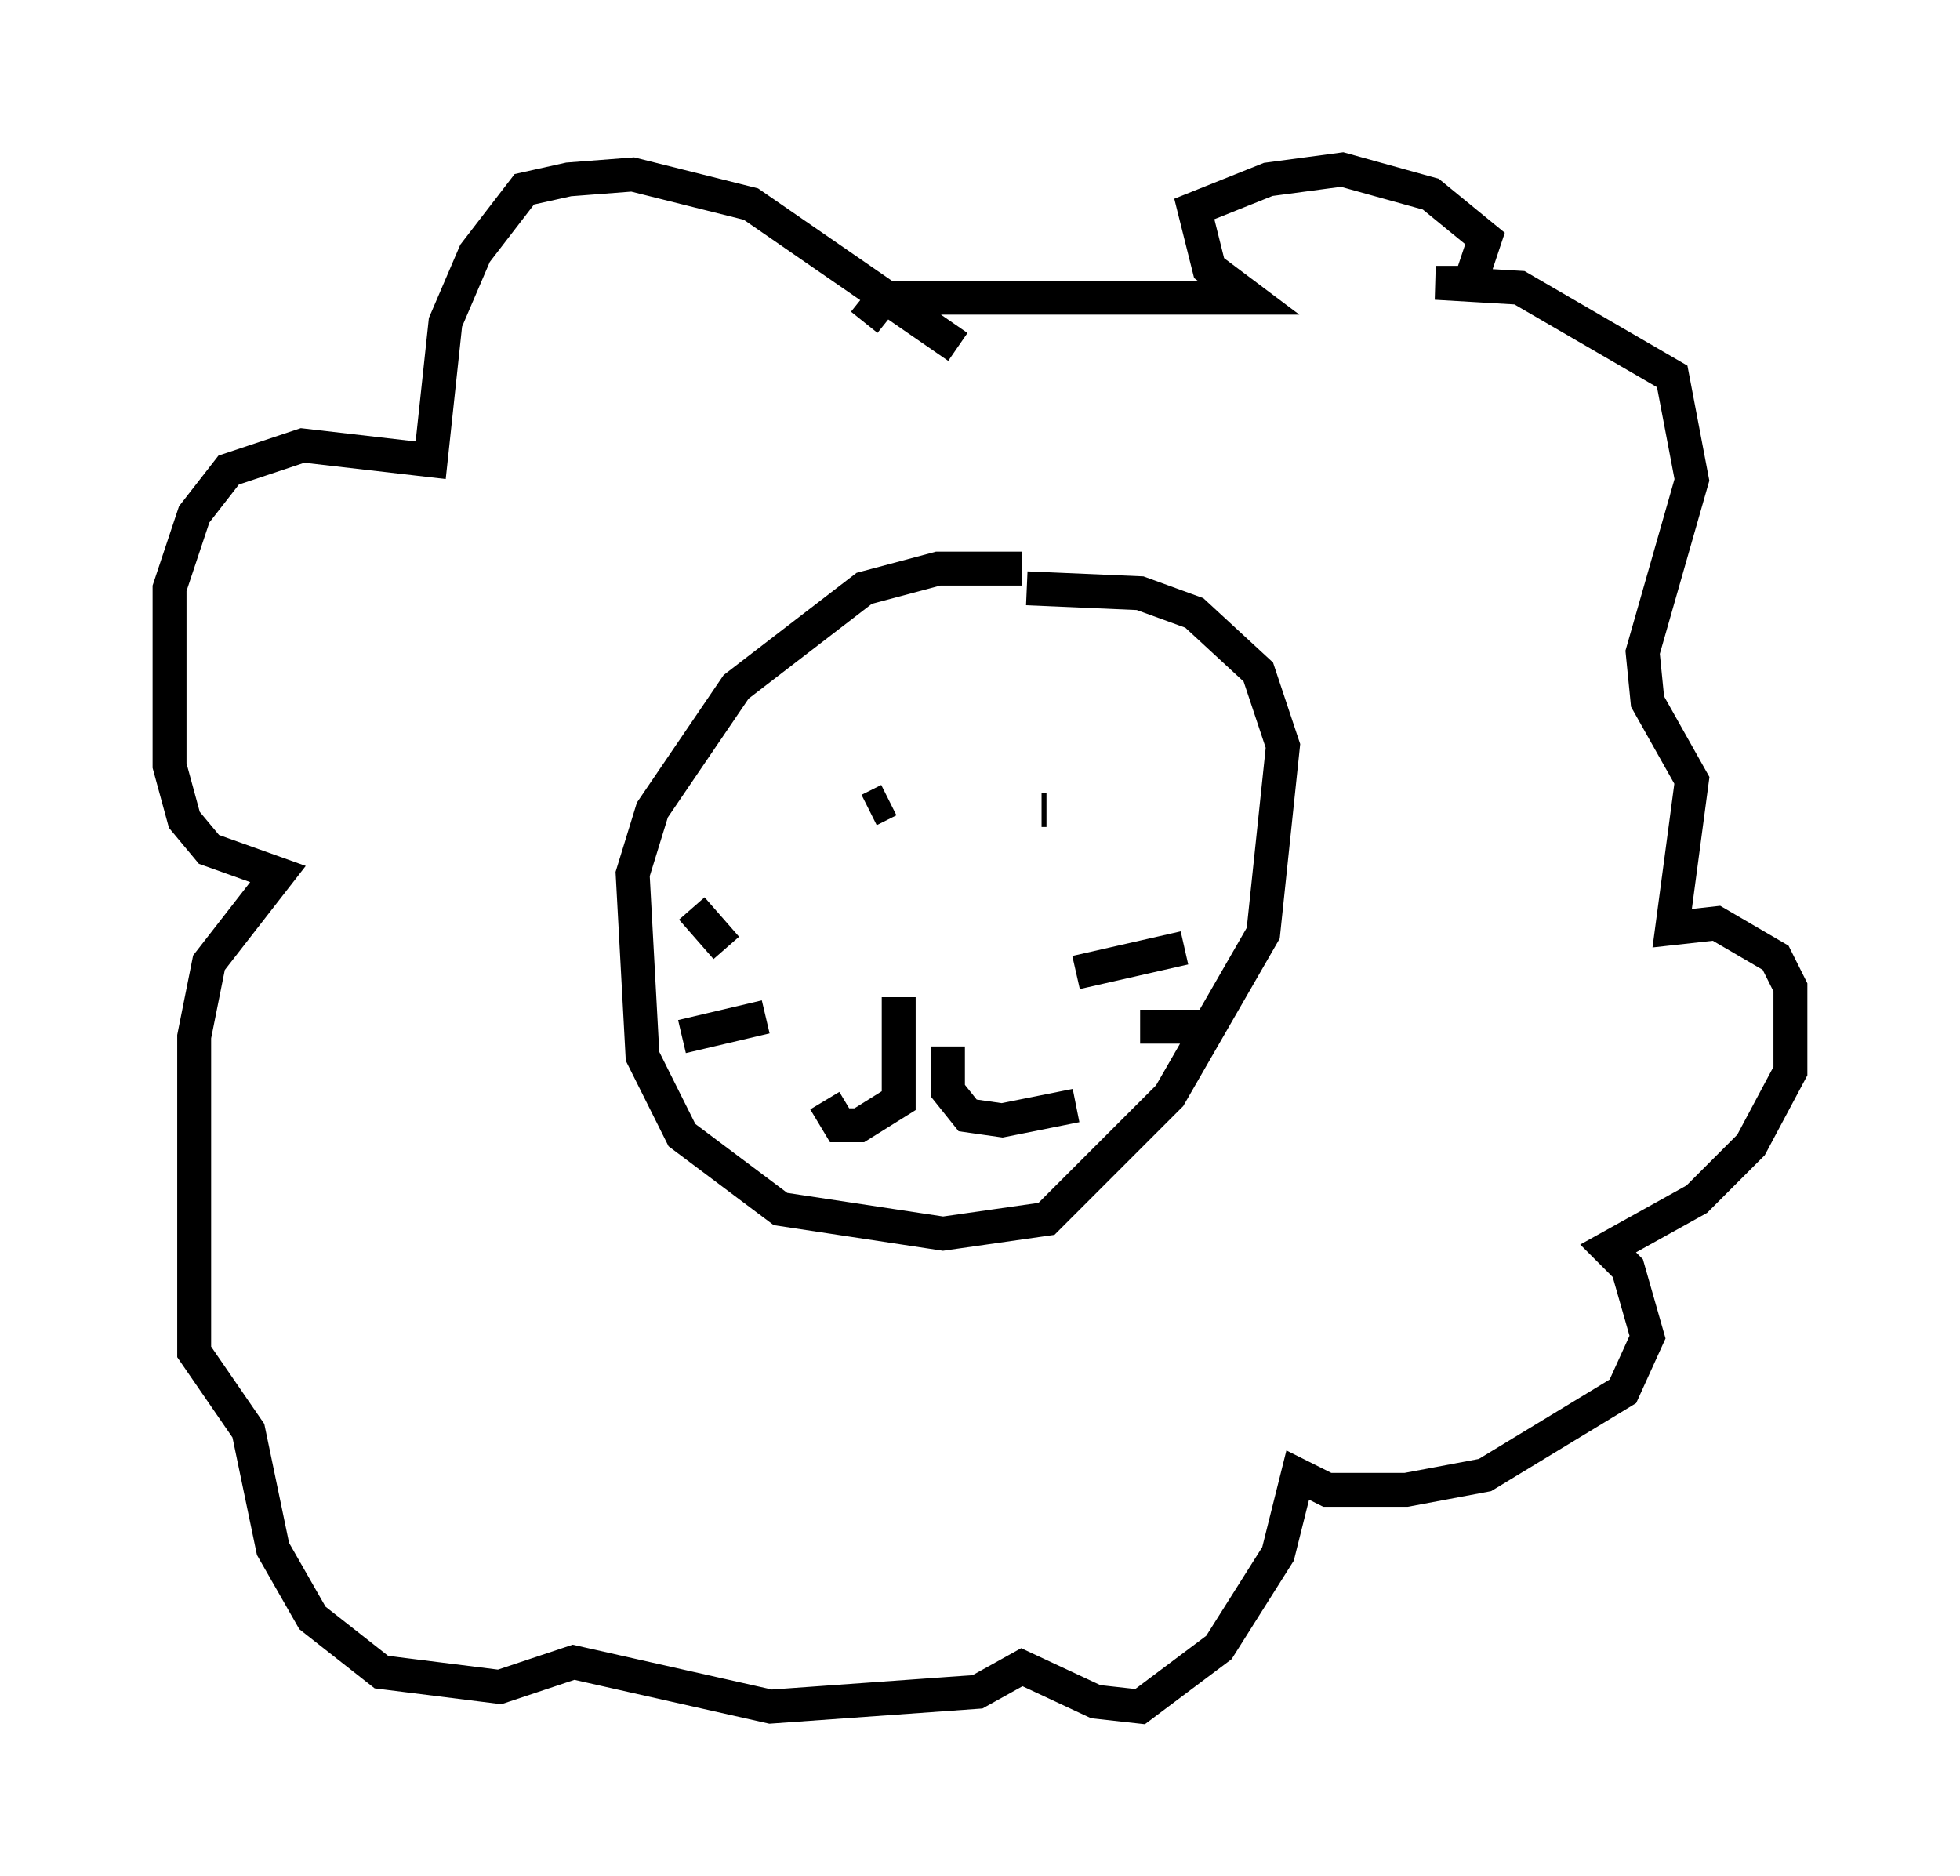 <?xml version="1.0" encoding="utf-8" ?>
<svg baseProfile="full" height="55.318" version="1.1" width="57.788" xmlns="http://www.w3.org/2000/svg" xmlns:ev="http://www.w3.org/2001/xml-events" xmlns:xlink="http://www.w3.org/1999/xlink"><defs /><rect fill="white" height="55.318" width="57.788" x="0" y="0" /><path d="M32.452, 18.073 m-2.324, -1.307 l-2.469, 0.0 -2.179, 0.581 l-3.777, 2.905 -2.469, 3.631 l-0.581, 1.888 0.291, 5.374 l1.162, 2.324 2.905, 2.179 l4.793, 0.726 3.05, -0.436 l3.631, -3.631 2.76, -4.793 l0.581, -5.52 -0.726, -2.179 l-1.888, -1.743 -1.598, -0.581 l-3.341, -0.145 m-4.067, 6.246 l-0.581, 0.291 m5.229, 0.0 l-0.145, 0.0 m-4.212, 5.52 l0.0, 3.05 -1.162, 0.726 l-0.581, 0.0 -0.436, -0.726 m3.631, -1.598 l0.0, 1.307 0.581, 0.726 l1.017, 0.145 2.179, -0.436 m0.0, -3.922 l3.196, -0.726 m-1.307, 2.324 l1.888, 0.0 m-14.089, -2.324 l-1.017, -1.162 m2.179, 3.196 l-2.469, 0.581 m8.134, -20.335 l-6.101, -4.212 -3.486, -0.872 l-1.888, 0.145 -1.307, 0.291 l-1.453, 1.888 -0.872, 2.034 l-0.436, 4.067 -3.777, -0.436 l-2.179, 0.726 -1.017, 1.307 l-0.726, 2.179 0.0, 5.229 l0.436, 1.598 0.726, 0.872 l2.034, 0.726 -2.034, 2.615 l-0.436, 2.179 0.0, 9.296 l1.598, 2.324 0.726, 3.486 l1.162, 2.034 2.034, 1.598 l3.486, 0.436 2.179, -0.726 l5.81, 1.307 6.101, -0.436 l1.307, -0.726 2.179, 1.017 l1.307, 0.145 2.324, -1.743 l1.743, -2.76 0.581, -2.324 l0.872, 0.436 2.324, 0.0 l2.324, -0.436 4.067, -2.469 l0.726, -1.598 -0.581, -2.034 l-0.581, -0.581 2.615, -1.453 l1.598, -1.598 1.162, -2.179 l0.0, -2.469 -0.436, -0.872 l-1.743, -1.017 -1.307, 0.145 l0.581, -4.358 -1.307, -2.324 l-0.145, -1.453 1.453, -5.084 l-0.581, -3.05 -4.503, -2.615 l-2.469, -0.145 1.017, 0.0 l0.436, -1.307 -1.598, -1.307 l-2.615, -0.726 -2.179, 0.291 l-2.179, 0.872 0.436, 1.743 l1.162, 0.872 -10.749, 0.0 l-0.581, 0.726 " fill="none" stroke="black" stroke-width="1" /></svg>
